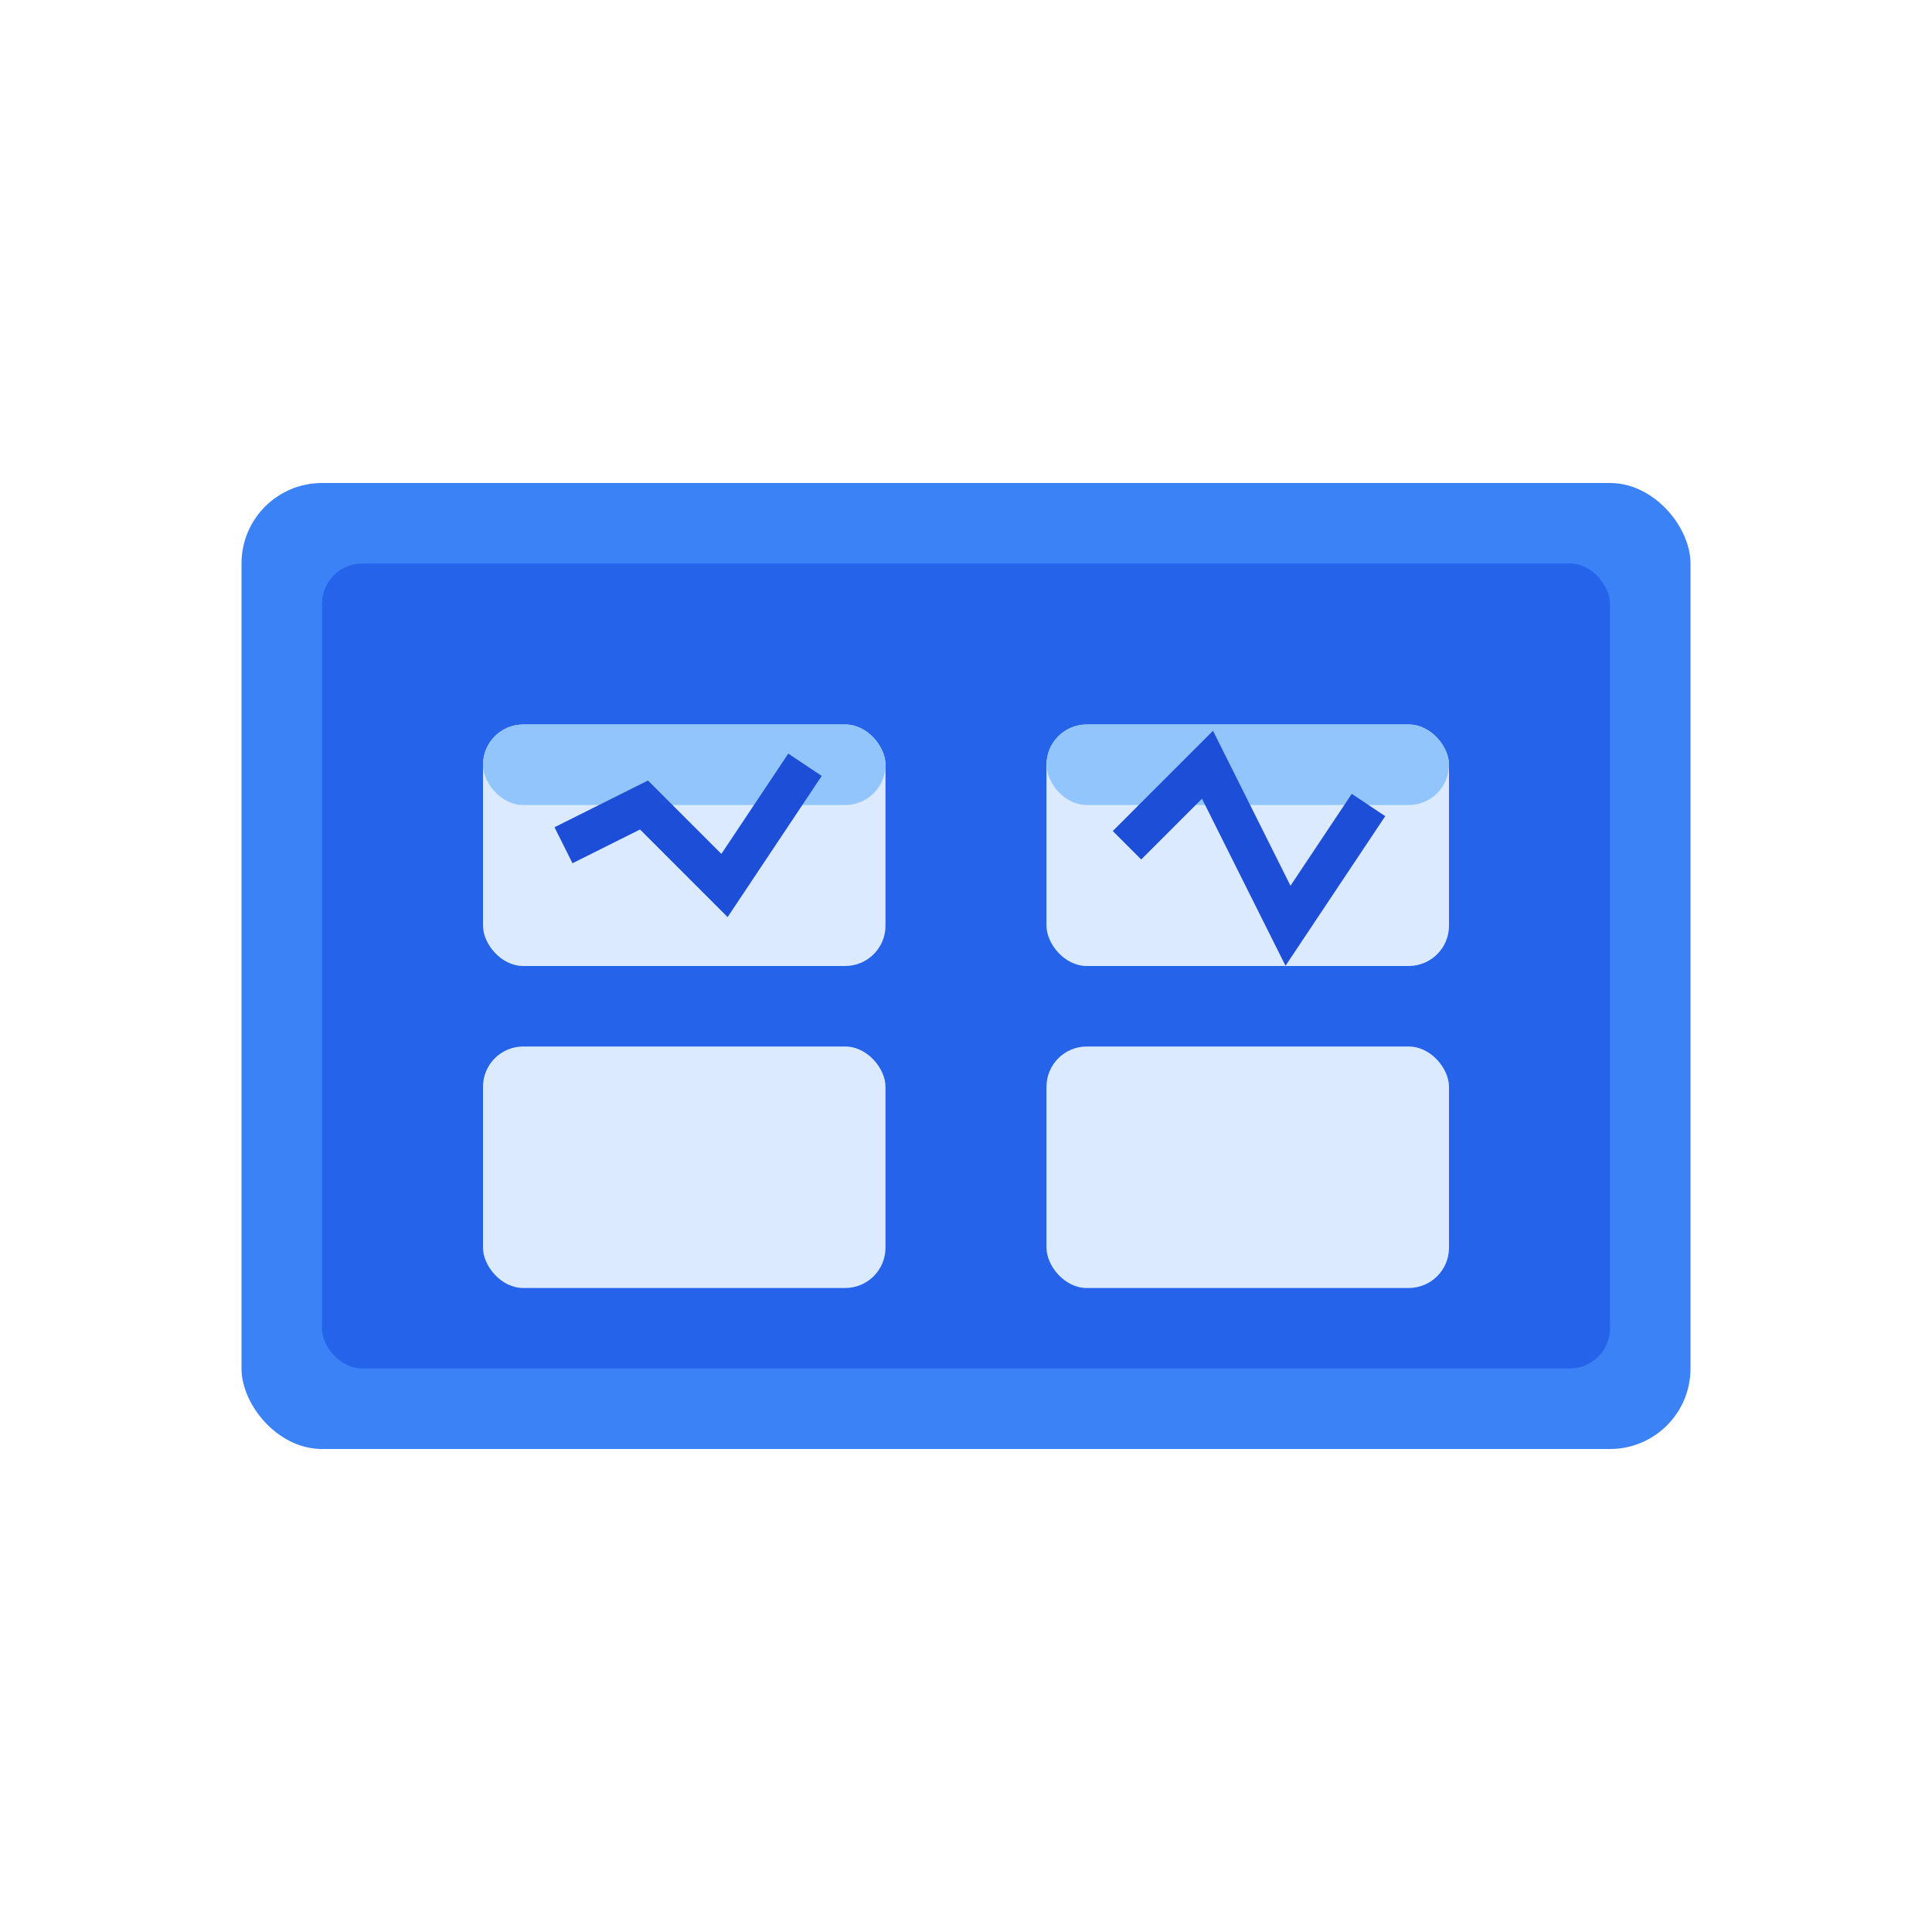 <?xml version="1.0" encoding="UTF-8" standalone="no"?>
<svg width="48" height="48" viewBox="0 0 48 48" fill="none" xmlns="http://www.w3.org/2000/svg">
  <!-- Base shape - stylized table with cards on it -->
  <rect x="6" y="12" width="36" height="24" rx="2" fill="#3B82F6" />
  
  <!-- Table surface effect -->
  <rect x="8" y="14" width="32" height="20" rx="1" fill="#2563EB" />
  
  <!-- Card/data elements on table -->
  <rect x="12" y="18" width="10" height="6" rx="1" fill="#DBEAFE" />
  <rect x="26" y="18" width="10" height="6" rx="1" fill="#DBEAFE" />
  <rect x="12" y="26" width="10" height="6" rx="1" fill="#DBEAFE" />
  <rect x="26" y="26" width="10" height="6" rx="1" fill="#DBEAFE" />
  
  <!-- Highlight effect -->
  <rect x="12" y="18" width="10" height="2" rx="1" fill="#93C5FD" />
  <rect x="26" y="18" width="10" height="2" rx="1" fill="#93C5FD" />
  
  <!-- Data visualization element -->
  <path d="M14 21L16 20L18 22L20 19" stroke="#1D4ED8" strokeWidth="1.5" strokeLinecap="round" />
  <path d="M28 21L30 19L32 23L34 20" stroke="#1D4ED8" strokeWidth="1.5" strokeLinecap="round" />
</svg>